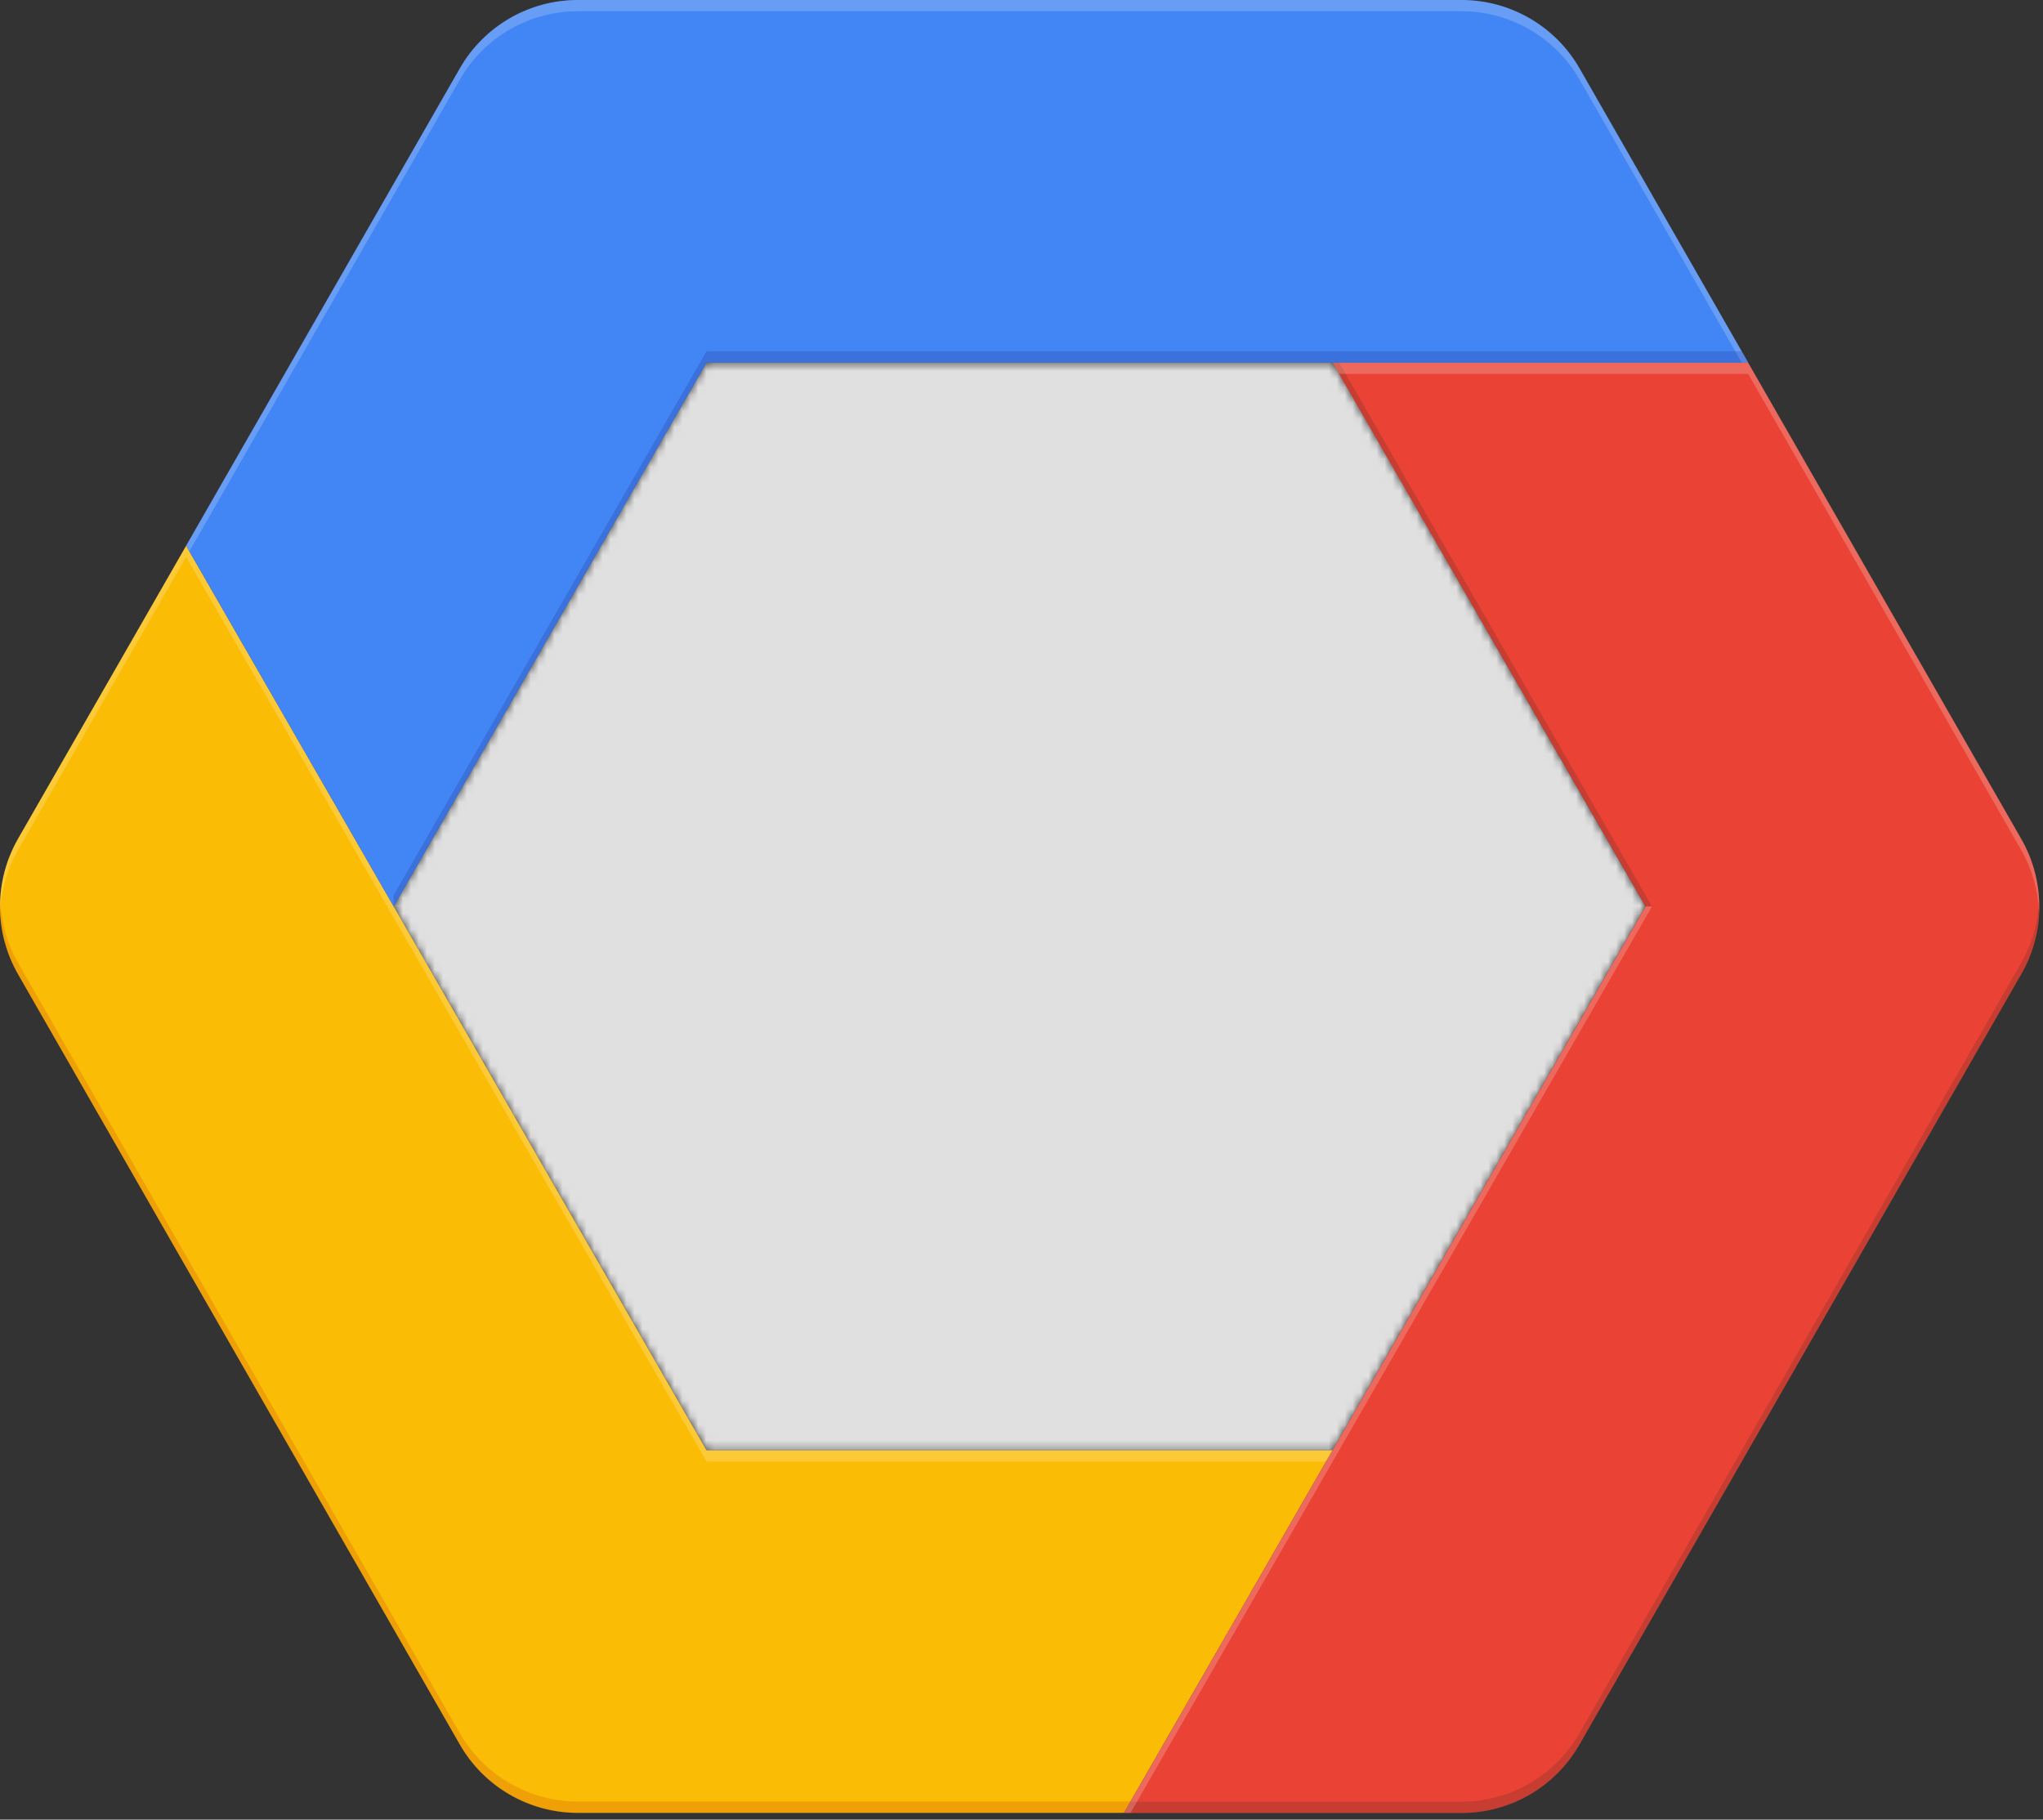<!-- TODO: Export to design system -->
<svg height="228" preserveAspectRatio="xMidYMid" viewBox="0 0 256 228" width="256" xmlns="http://www.w3.org/2000/svg">
    <rect x="0" y="0" width="256" height="228" fill="#333333" stroke="none"/>
    <defs>
        <mask id="clipCircle">
            <path d="m166.985 45.433 39.204 68.143-39.219 68.143h-78.423l-39.217-68.143 39.204-68.143z"
                  fill="#fff"/>
            <circle cx="127.766" cy="113.576" r="34.079" fill="#000"/>
        </mask>
    </defs>

    <path d="m166.985 181.719-26.136 45.433h-68.448c-6.107 0-11.746-3.27-14.782-8.568l-55.365-96.529c-3.006-5.248-3.006-11.696 0-16.945l21.07-36.721 26.005 45.187 39.204 68.143z"
          fill="#fbbc05"/>
    <path d="m253.277 122.055-55.365 96.544c-3.034 5.3-8.675 8.569-14.782 8.566h-42.297l26.136-45.433 39.232-68.156-39.232-68.143h52.069l34.223 59.677c3.032 5.24 3.038 11.699.015 16.945z"
          fill="#ea4335"/>
    <path d="m219.052 45.433h-130.519l-39.204 68.143-26.005-45.2 34.295-59.808c3.034-5.301 8.674-8.571 14.782-8.568h110.745c6.105.006 11.741 3.273 14.78 8.568z"
          fill="#4285f4"/>
    <path d="m166.985 45.433 39.204 68.143-39.219 68.143h-78.423l-39.217-68.143 39.204-68.143z"
          fill="#e0e0e0" mask="url(#clipCircle)"/>
    <path d="m57.619 9.975c3.034-5.3 8.675-8.569 14.782-8.566h110.745c6.104.005 11.741 3.272 14.78 8.566l20.329 35.458h.812l-21.142-36.865c-3.033-5.3-8.673-8.57-14.78-8.568h-110.745c-6.107.001-11.746 3.27-14.782 8.568l-34.295 59.808.405.71z"
          fill="#fff" opacity=".2"/>
    <path d="m49.329 113.576 39.204-68.143h130.519l-.812-1.422h-129.706l-39.204 68.143"
          fill="#1a237e" fill-opacity=".2"/>
    <path d="m2.254 106.519 21.07-36.736 26.005 45.202 39.204 68.141h77.624l.828-1.422h-78.452l-39.204-68.128-26.005-45.2-21.07 36.721c-1.587 2.795-2.357 5.98-2.222 9.191.109-2.73.871-5.394 2.222-7.769z"
          fill="#fff" opacity=".2"/>
    <path d="m141.661 225.728h-69.26c-6.106-.001-11.745-3.268-14.782-8.566l-55.365-96.529c-1.35-2.375-2.112-5.039-2.222-7.769-.148 3.213.623 6.401 2.222 9.191l55.365 96.544c3.034 5.3 8.675 8.569 14.782 8.566h68.448z"
          fill="#bf360c" opacity=".2"/>
    <path d="m207.001 113.576-39.204-68.143h-.812l39.217 68.143zm46.276 7.057-55.365 96.544c-3.034 5.3-8.675 8.569-14.782 8.566h-41.469l-.828 1.422h42.297c6.105-.004 11.743-3.271 14.782-8.566l55.365-96.544c1.592-2.793 2.362-5.979 2.222-9.191-.109 2.73-.871 5.394-2.222 7.769z"
          fill="#3e2723" opacity=".2"/>
    <path d="m219.052 46.842 34.225 59.677c1.351 2.375 2.112 5.039 2.222 7.769.148-3.213-.623-6.401-2.222-9.191l-34.225-59.677h-52.067l.828 1.422zm-52.067 136.299 40.016-69.565h-.799l-39.217 68.143-26.136 45.433h.812z"
          fill="#fff" opacity=".2"/>
</svg>